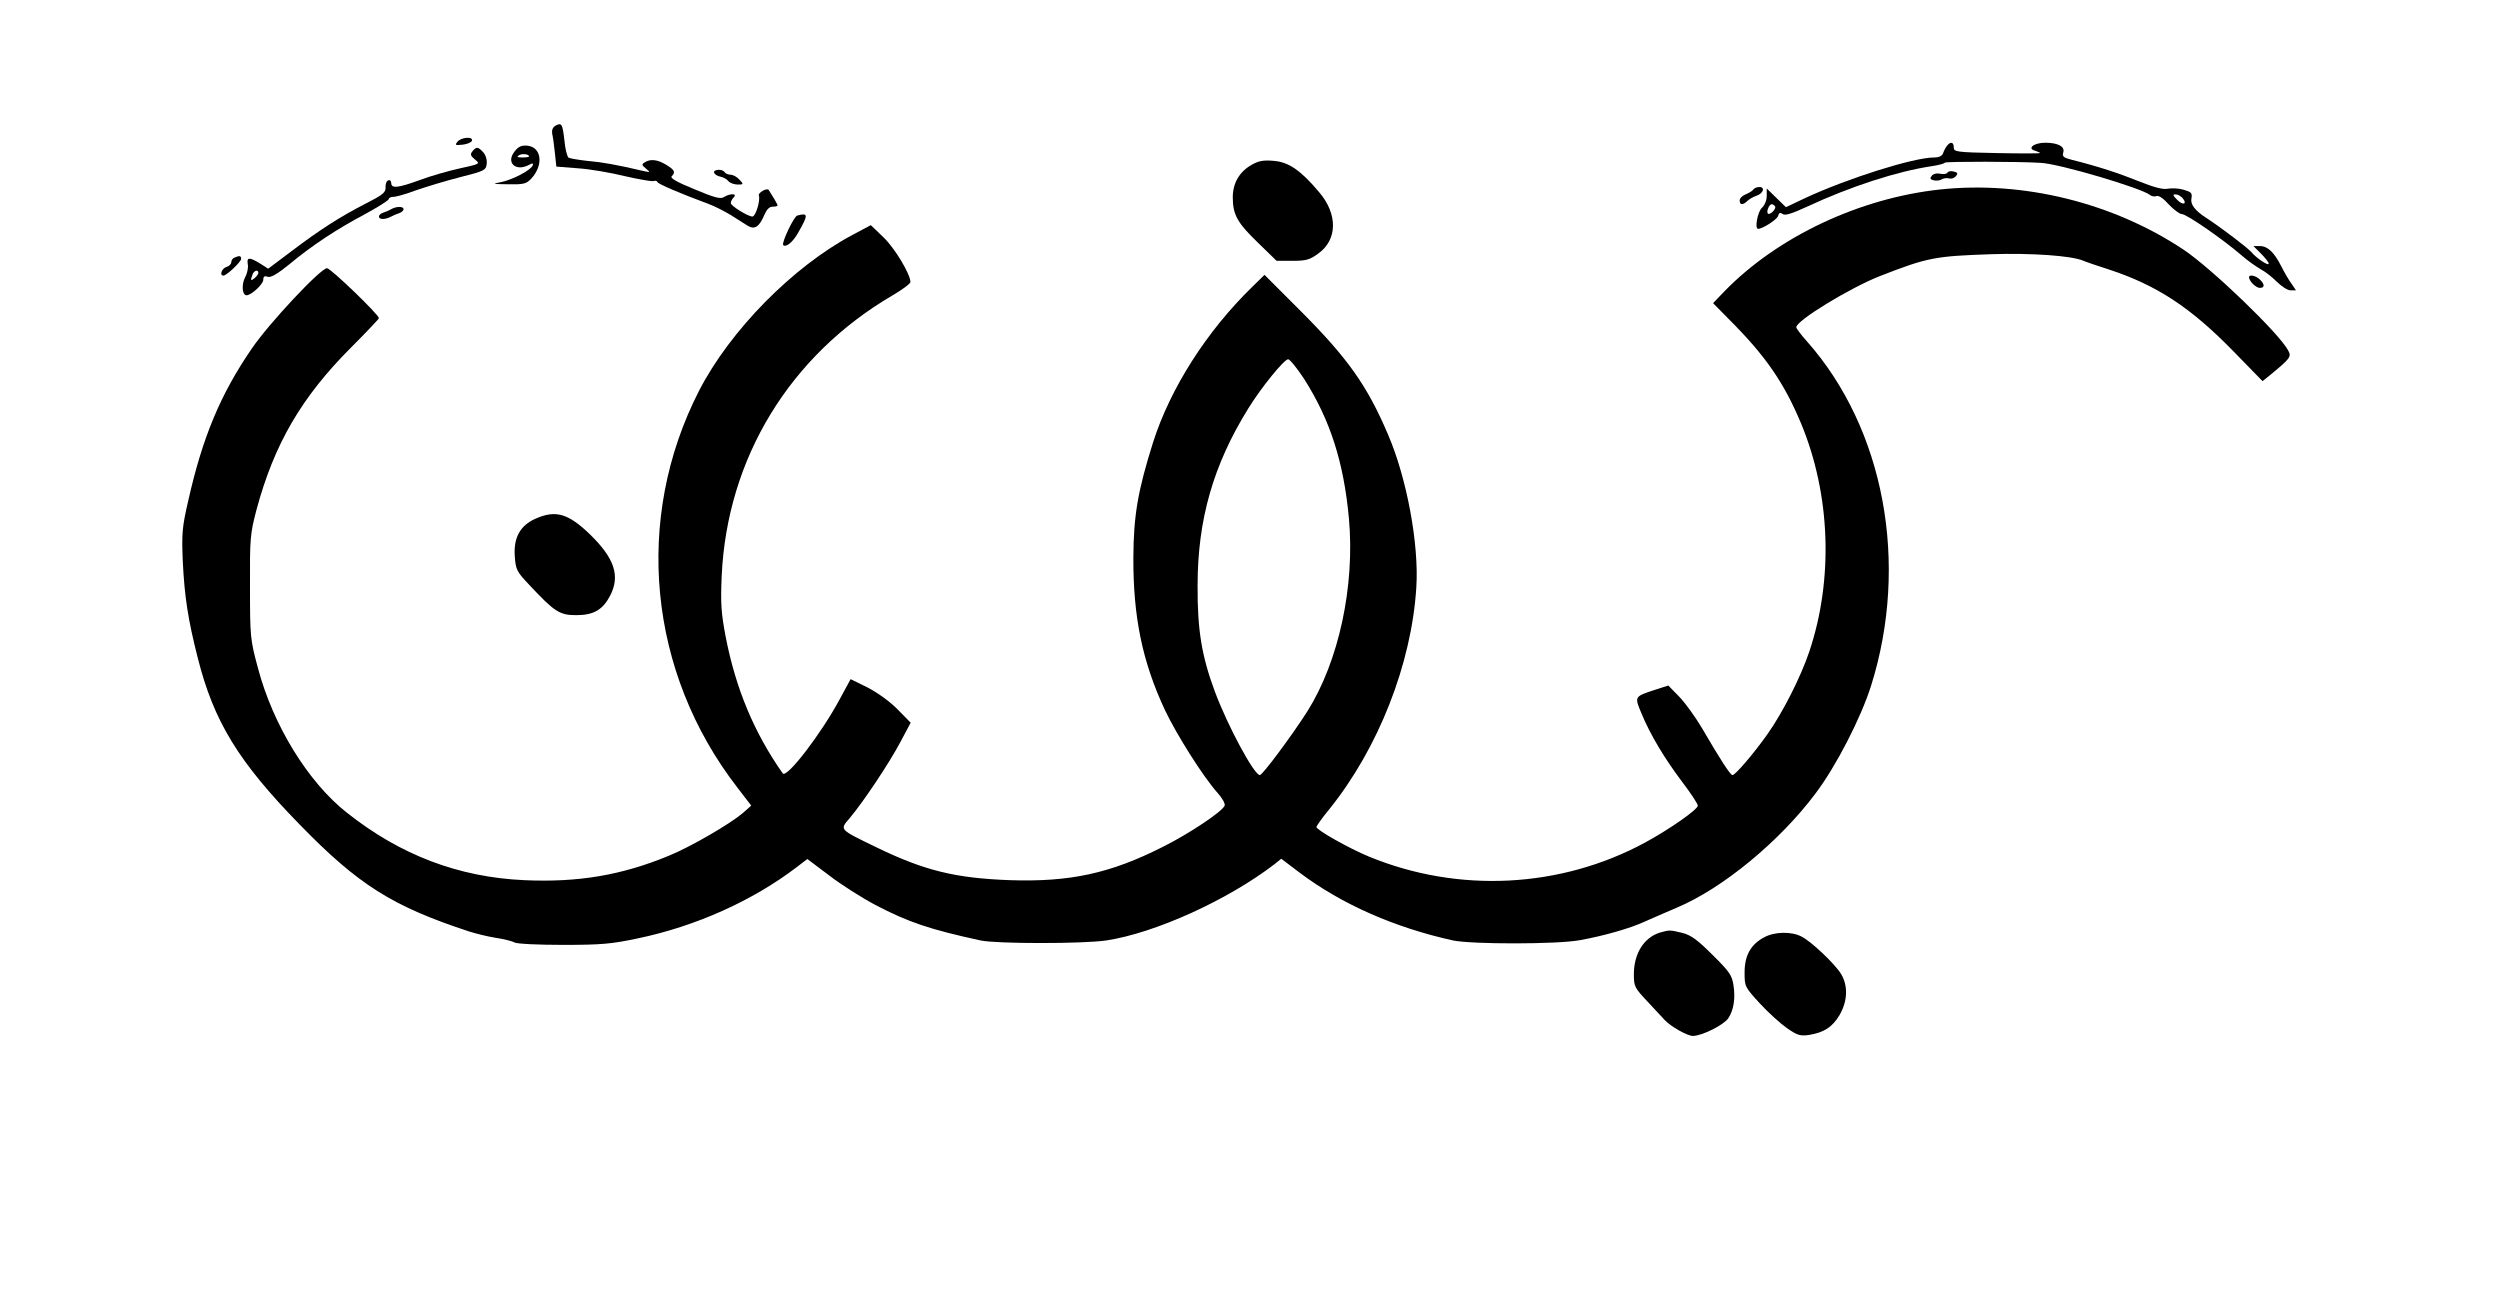 <?xml version="1.0" standalone="no"?>
<!DOCTYPE svg PUBLIC "-//W3C//DTD SVG 20010904//EN"
 "http://www.w3.org/TR/2001/REC-SVG-20010904/DTD/svg10.dtd">
<svg version="1.0" xmlns="http://www.w3.org/2000/svg"
 width="1016pt" height="531pt" viewBox="0 0 1016 531"
 preserveAspectRatio="xMidYMid meet">

<g transform="translate(0,531) scale(0.1,-0.1)"
fill="#000000" stroke="none">
<path d="M2257 4799 c-11 -7 -15 -18 -13 -32 3 -12 8 -47 11 -78 l6 -56 88 -7
c48 -3 134 -18 191 -32 57 -13 109 -22 116 -20 7 3 14 1 16 -4 3 -8 92 -46
208 -89 25 -9 65 -30 90 -45 25 -16 55 -35 68 -43 29 -18 48 -5 69 45 9 21 20
32 33 32 11 0 20 2 20 5 0 5 -19 37 -36 63 -7 10 -45 -12 -40 -23 7 -19 -13
-85 -26 -85 -18 0 -88 43 -88 55 0 6 5 16 12 23 16 16 -15 17 -40 1 -14 -9
-39 -2 -120 32 -71 29 -100 45 -92 53 16 16 12 25 -22 46 -36 22 -65 25 -88
10 -13 -8 -12 -11 5 -25 19 -16 19 -16 -10 -10 -111 26 -168 36 -227 41 -36 4
-71 10 -77 13 -6 4 -14 35 -17 69 -8 69 -11 75 -37 61z"/>
<path d="M1859 4734 c-11 -14 -9 -15 21 -12 18 2 35 9 38 16 6 18 -43 15 -59
-4z"/>
<path d="M7913 4718 c-6 -7 -13 -21 -16 -30 -4 -12 -17 -18 -37 -18 -83 0
-352 -85 -524 -165 l-78 -37 -39 38 -39 38 0 -30 c0 -18 -8 -38 -20 -49 -17
-16 -30 -85 -15 -85 18 0 76 37 81 52 4 14 9 16 19 8 9 -7 36 1 101 31 174 81
364 143 507 164 26 4 49 10 51 14 3 5 306 5 391 -1 76 -4 406 -102 442 -130 7
-6 19 -8 27 -5 9 4 29 -10 50 -34 20 -21 44 -39 53 -39 19 0 168 -103 243
-168 25 -22 60 -46 77 -56 18 -9 47 -32 66 -51 19 -19 44 -35 56 -35 l22 0
-19 28 c-11 15 -29 46 -41 70 -29 57 -55 82 -87 82 l-26 0 31 -31 c17 -17 31
-35 31 -40 0 -12 -50 22 -71 47 -13 16 -124 100 -179 136 -50 32 -69 57 -64
82 4 22 -1 26 -32 35 -20 6 -49 7 -65 4 -19 -4 -56 6 -116 30 -82 33 -167 61
-271 87 -36 9 -42 14 -37 30 8 24 -21 40 -73 40 -47 0 -76 -24 -40 -33 12 -4
20 -8 18 -9 -3 -2 -83 -2 -177 0 -163 3 -173 5 -173 23 0 22 -13 25 -27 7z
m957 -213 c21 -25 1 -31 -22 -7 -18 18 -19 22 -6 22 8 0 21 -7 28 -15z m-1656
-34 c6 -10 -22 -37 -29 -29 -8 7 5 38 15 38 5 0 11 -4 14 -9z"/>
<path d="M2091 4694 c-36 -45 5 -83 59 -54 15 8 18 7 15 -2 -8 -20 -81 -58
-128 -68 -39 -7 -37 -8 29 -9 62 -1 73 2 92 22 52 55 44 129 -15 135 -23 2
-36 -3 -52 -24z m59 -20 c0 -2 -12 -4 -27 -4 -21 0 -24 3 -14 9 13 8 41 5 41
-5z"/>
<path d="M1920 4695 c-10 -12 -8 -18 10 -33 22 -18 22 -18 -60 -36 -46 -10
-119 -31 -162 -47 -90 -33 -118 -36 -118 -13 0 9 -6 14 -12 11 -7 -2 -12 -15
-11 -28 1 -21 -11 -31 -82 -67 -103 -53 -183 -104 -302 -194 l-93 -70 -33 21
c-44 27 -55 26 -50 -3 3 -13 -2 -37 -11 -53 -15 -30 -12 -73 6 -73 19 0 68 45
68 63 0 13 5 17 18 12 13 -4 40 12 88 51 94 78 193 143 308 204 53 29 96 56
96 61 0 5 9 9 19 9 11 0 53 12 93 27 40 14 120 38 178 53 99 25 105 28 108 54
2 16 -4 36 -14 47 -21 23 -28 24 -44 4z m-870 -494 c0 -5 -7 -14 -15 -21 -16
-14 -18 -10 -9 14 6 17 24 22 24 7z"/>
<path d="M5090 4642 c-52 -28 -80 -75 -80 -134 0 -71 19 -104 103 -185 l75
-73 64 0 c56 0 71 4 106 30 78 56 79 160 3 249 -73 87 -123 122 -182 127 -41
4 -62 1 -89 -14z"/>
<path d="M2902 4608 c3 -7 14 -14 26 -16 11 -2 26 -10 32 -18 7 -8 24 -14 38
-14 24 0 25 1 7 20 -10 11 -26 20 -36 20 -10 0 -21 5 -24 10 -9 15 -47 12 -43
-2z"/>
<path d="M7914 4608 c-3 -5 -16 -7 -29 -4 -13 3 -27 0 -34 -8 -9 -11 -7 -15 8
-19 10 -2 25 -1 32 4 8 5 21 6 30 4 9 -3 21 1 28 9 9 11 7 15 -9 19 -11 3 -23
1 -26 -5z"/>
<path d="M7125 4539 c-4 -5 -18 -14 -31 -19 -13 -5 -24 -16 -24 -25 0 -19 14
-19 32 -1 8 7 23 16 35 20 29 9 38 36 13 36 -10 0 -22 -5 -25 -11z"/>
<path d="M7885 4540 c-328 -35 -661 -192 -877 -414 l-46 -48 66 -67 c146 -146
222 -255 292 -423 119 -287 132 -631 33 -926 -34 -102 -109 -250 -171 -337
-56 -79 -130 -165 -141 -165 -9 0 -49 62 -123 189 -27 46 -69 104 -93 129
l-45 46 -53 -17 c-85 -28 -85 -27 -57 -94 36 -88 95 -186 166 -280 35 -46 64
-90 64 -97 0 -16 -115 -96 -214 -150 -344 -186 -759 -207 -1123 -57 -80 33
-213 108 -213 120 0 4 23 37 52 72 200 248 335 592 354 903 11 173 -38 441
-115 620 -85 200 -165 312 -358 505 l-144 144 -50 -49 c-185 -180 -333 -412
-403 -632 -62 -197 -79 -297 -80 -467 -1 -241 36 -423 128 -620 47 -100 158
-275 214 -337 19 -21 32 -44 29 -52 -9 -24 -144 -114 -250 -167 -215 -109
-379 -144 -622 -136 -222 8 -348 39 -540 132 -157 76 -153 72 -112 120 55 65
161 224 206 309 l42 79 -53 54 c-31 32 -82 68 -122 89 l-69 34 -44 -81 c-75
-140 -216 -324 -232 -302 -116 165 -191 344 -232 556 -18 95 -21 133 -16 247
22 477 276 895 695 1140 39 23 72 47 72 54 0 31 -63 137 -109 181 l-52 50 -75
-40 c-242 -129 -497 -388 -623 -633 -267 -521 -207 -1144 156 -1613 l56 -73
-35 -31 c-52 -44 -212 -137 -298 -172 -193 -80 -370 -110 -590 -100 -266 12
-503 102 -720 274 -158 124 -301 357 -362 589 -31 115 -32 126 -32 329 -1 198
1 216 26 312 72 268 183 459 385 661 62 62 113 116 113 119 0 14 -196 203
-211 203 -26 0 -236 -224 -306 -327 -127 -185 -200 -360 -258 -618 -25 -108
-27 -133 -22 -250 7 -140 21 -233 61 -390 65 -257 165 -421 413 -675 238 -245
377 -333 688 -435 28 -9 76 -21 108 -26 32 -5 67 -13 77 -19 11 -6 97 -10 199
-10 155 0 198 4 301 26 237 49 470 154 648 290 l43 33 89 -67 c48 -37 133 -91
188 -120 134 -70 220 -99 427 -144 64 -14 418 -14 511 0 198 30 494 164 685
311 l26 21 74 -56 c171 -129 388 -224 624 -276 76 -16 424 -16 515 1 96 17
208 49 265 76 28 12 86 38 129 56 186 78 418 269 564 464 84 111 185 308 226
438 156 496 54 1044 -260 1399 -24 27 -44 53 -44 58 0 27 218 160 340 208 195
76 223 81 455 89 162 5 321 -6 370 -26 11 -5 58 -21 105 -36 195 -64 332 -154
505 -331 l120 -123 25 20 c90 74 93 79 79 105 -37 70 -313 335 -426 410 -286
190 -650 280 -988 244z m-2585 -770 c105 -165 161 -337 182 -567 25 -274 -41
-581 -169 -784 -61 -96 -182 -259 -193 -259 -23 0 -130 198 -183 340 -53 143
-71 249 -70 430 0 269 64 491 206 720 53 86 146 200 162 200 7 0 36 -36 65
-80z"/>
<path d="M1590 4460 c-8 -5 -23 -11 -32 -14 -10 -3 -18 -10 -18 -16 0 -13 25
-13 48 -1 9 5 25 12 35 15 9 3 17 10 17 16 0 12 -29 12 -50 0z"/>
<path d="M3240 4434 c-14 -4 -65 -112 -57 -120 11 -11 39 12 60 49 43 75 42
83 -3 71z"/>
<path d="M953 4263 c-7 -2 -13 -11 -13 -18 0 -8 -9 -17 -20 -20 -19 -6 -29
-35 -12 -35 13 0 72 56 72 68 0 13 -7 14 -27 5z"/>
<path d="M9140 4183 c1 -16 28 -43 44 -43 20 0 21 14 0 34 -16 16 -44 22 -44
9z"/>
<path d="M2174 3201 c-61 -28 -87 -77 -82 -151 4 -56 8 -63 59 -117 103 -110
123 -123 191 -123 71 0 108 22 138 80 41 80 17 151 -81 247 -90 87 -141 102
-225 64z"/>
<path d="M6746 1520 c-65 -20 -106 -85 -106 -170 0 -49 3 -55 58 -113 31 -34
62 -66 67 -72 25 -27 92 -65 115 -65 37 0 126 45 144 72 22 34 29 80 21 133
-6 41 -16 56 -85 124 -62 62 -88 81 -124 90 -51 12 -50 12 -90 1z"/>
<path d="M7170 1501 c-55 -29 -80 -74 -80 -143 0 -58 1 -59 62 -126 34 -37 84
-82 111 -101 42 -29 54 -32 89 -27 61 10 95 32 124 81 33 57 35 119 6 167 -26
42 -121 132 -161 152 -40 21 -109 20 -151 -3z"/>
</g>
</svg>

